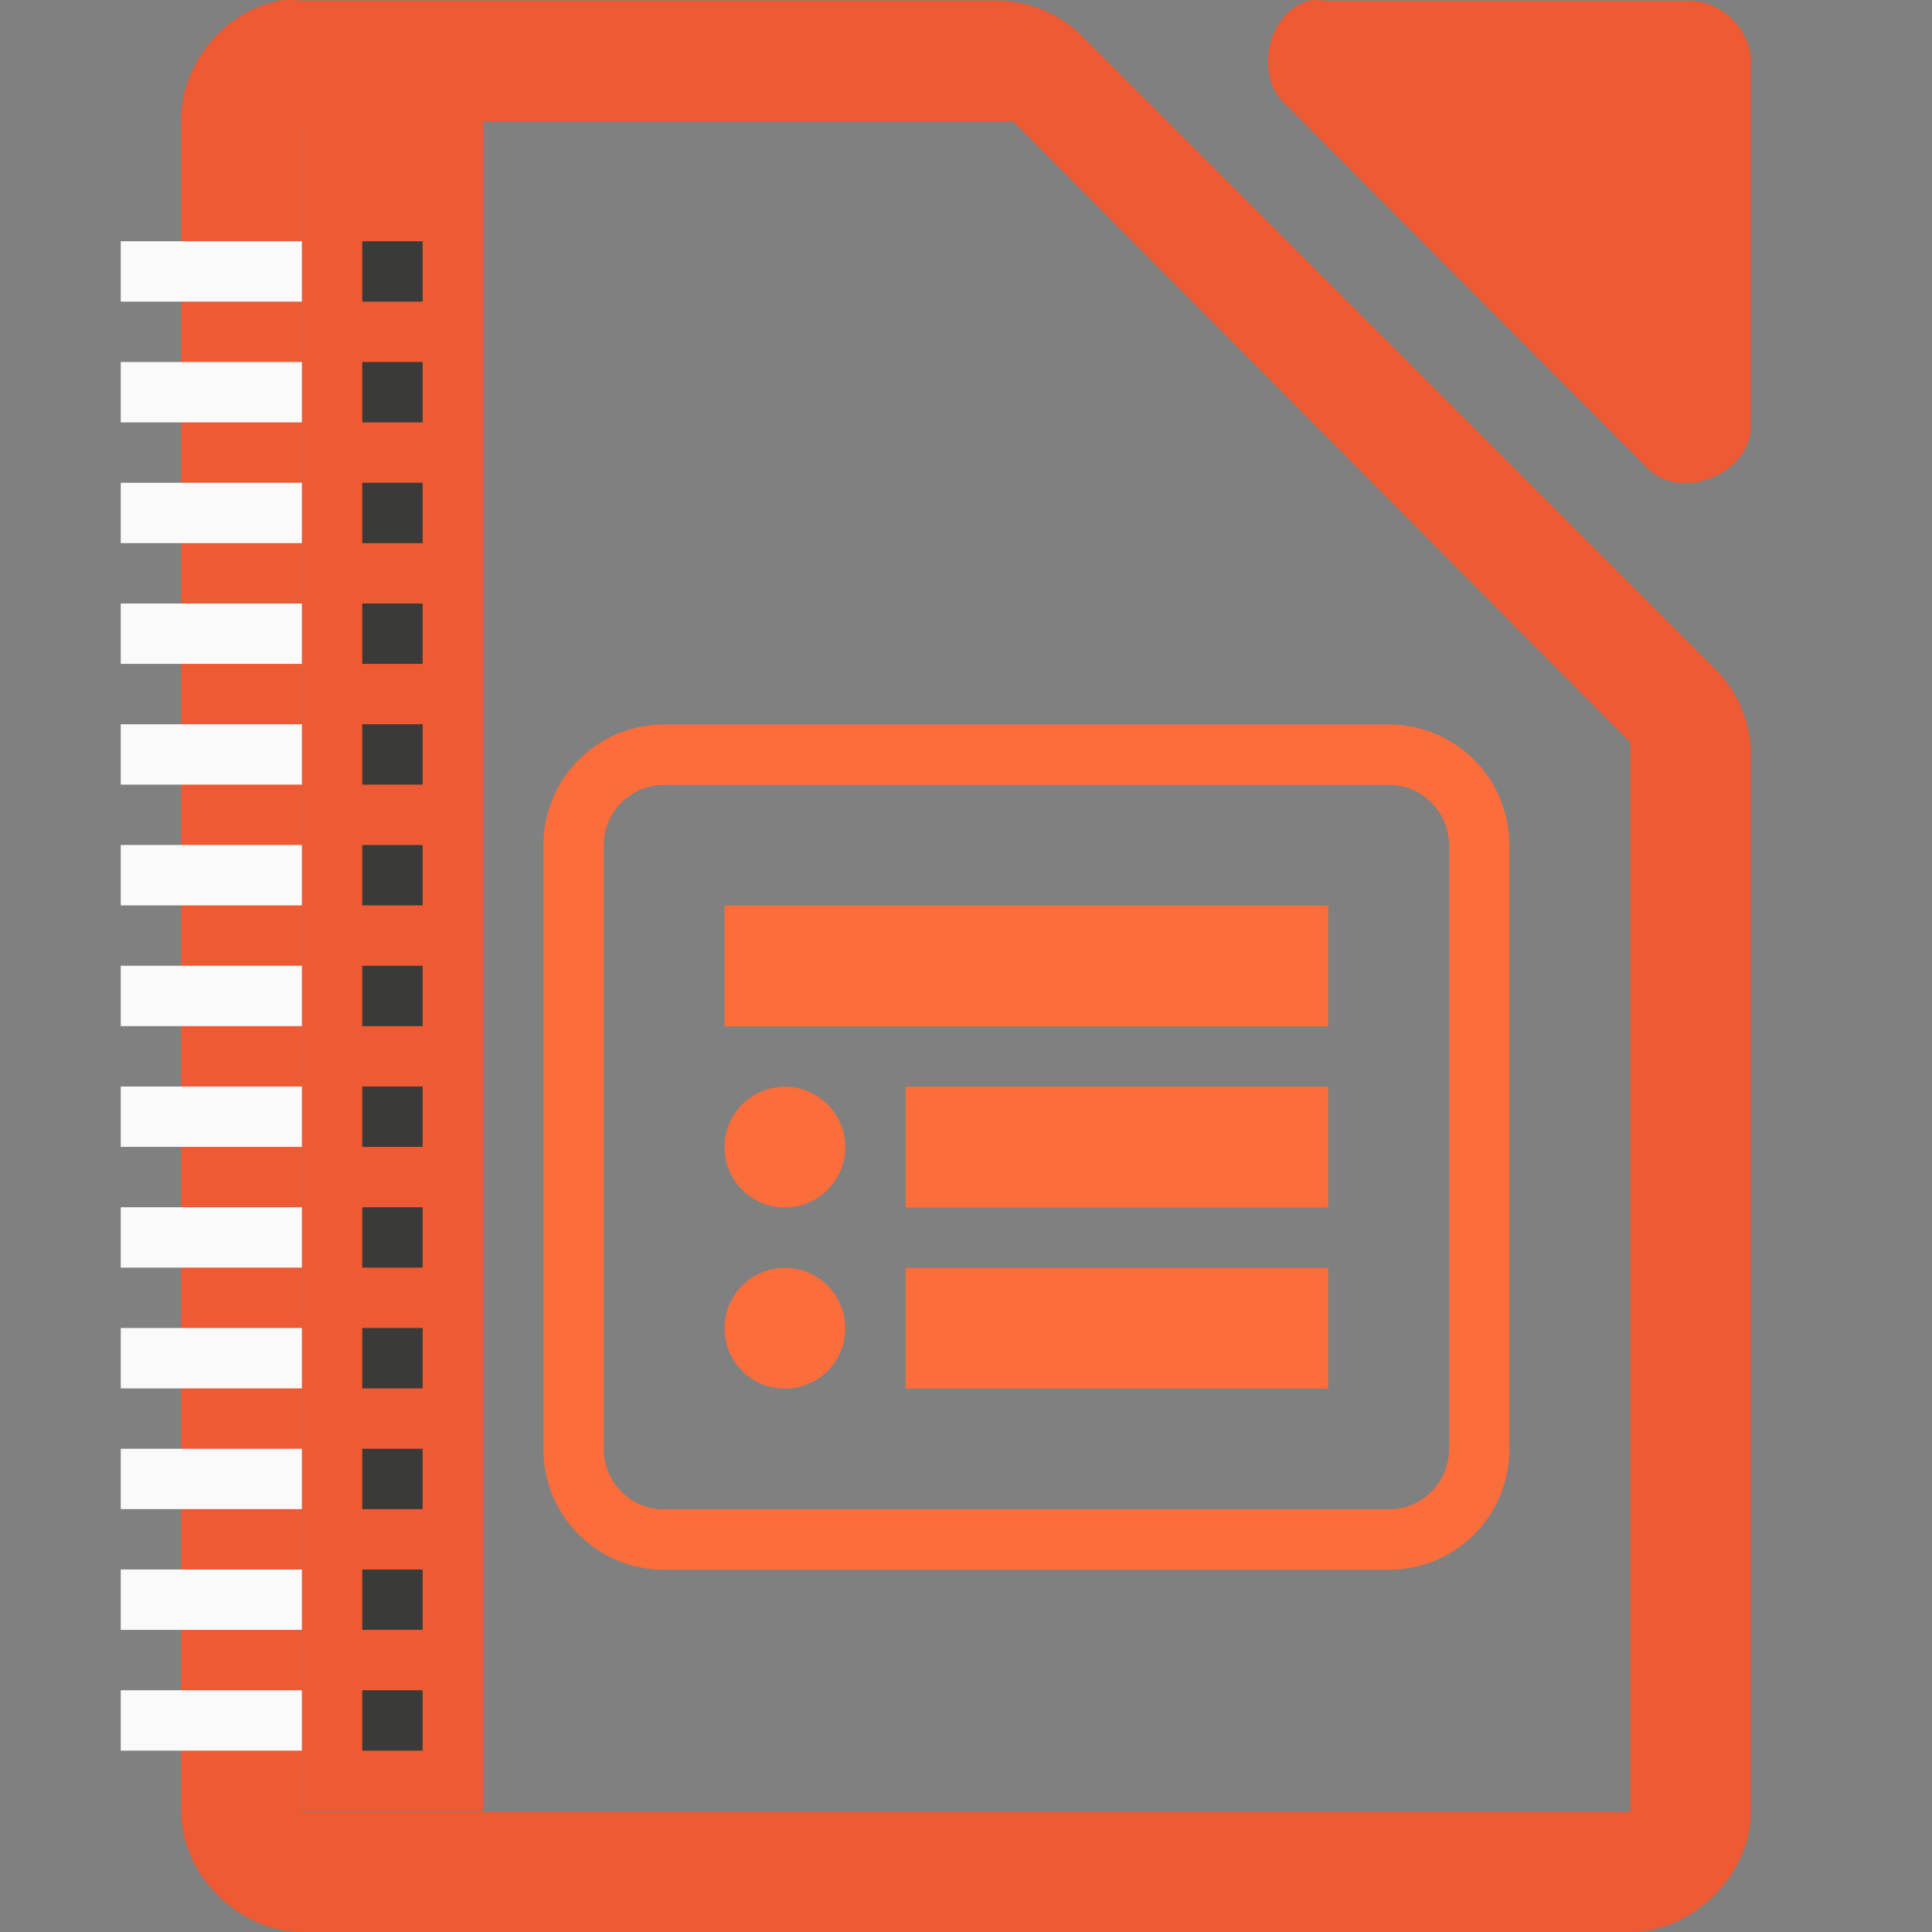<svg viewBox="0 0 32 32" xmlns="http://www.w3.org/2000/svg" xmlns:xlink="http://www.w3.org/1999/xlink"><rect x="0" y="0" width="32" height="32" fill="#808080" stroke="none"/><path d="m4.625.01c-.917.175-1.641 1.065-1.625 1.998v27.992c0 1.047.953 2 2 2h22c1.047-0 2-.953 2-2v-17.455c.012-.528-.195-1.056-.562-1.436l-10.541-10.537c-.38-.367-.909-.575-1.438-.562h-11.459c-.125-.012-.25-.012-.375 0zm.375 2.002h.5 11.062.219l.125.125 9.938 10.0.156.156v.219 17 .5h-.5-21-.5v-.5-27z" fill="#ed5a33"/><path d="m21.658.015c-.666.213-.89 1.227-.376 1.703l6.024 6.055c.556.53 1.665.077 1.694-.694v-6.055c-0-.528-.478-1.009-1.004-1.009h-6.024c-.104-.016-.21-.016-.314 0z" fill="#ed5a33"/><path d="m11 12c-1.108 0-2 .892-2 2v10c0 1.108.892 2 2 2h12c1.108 0 2-.892 2-2v-10c0-1.108-.892-2-2-2zm0 1h12c.554 0 1 .446 1 1v10c0 .554-.446 1-1 1h-12c-.554 0-1-.446-1-1v-10c0-.554.446-1 1-1z" fill="#fb6d3b"/><g fill="#fb6d3b" transform="translate(1.001 .004)"><path d="m10.999 14.996h10v2h-10z"/><path d="m13.999 17.996h7v2h-7z"/><circle cx="11.999" cy="18.996" r="1"/><path d="m13.999 20.996h7v2h-7z"/><circle cx="11.999" cy="21.996" r="1"/></g><g fill="#fafafa" transform="translate(-.499)"><path d="m5.499 2h3v28h-3z" fill="#ed5a33"/><path id="a" d="m6.499 3.996h1v1h-1z" fill="#3a3a38"/><path id="b" d="m2.499 3.996h3v1h-3z" fill="#fafafa"/><g fill="#fafafa"><use height="1085" transform="translate(0 2)" width="5033" xlink:href="#b"/><use height="1085" transform="translate(0 4)" width="5033" xlink:href="#b"/><use height="1085" transform="translate(0 6)" width="5033" xlink:href="#b"/><use height="1085" transform="translate(0 8)" width="5033" xlink:href="#b"/><use height="1085" transform="translate(0 10)" width="5033" xlink:href="#b"/><use height="1085" transform="translate(0 12)" width="5033" xlink:href="#b"/><use height="1085" transform="translate(0 14)" width="5033" xlink:href="#b"/><use height="1085" transform="translate(0 16)" width="5033" xlink:href="#b"/><use height="1085" transform="translate(0 18)" width="5033" xlink:href="#b"/><use height="1085" transform="translate(0 20)" width="5033" xlink:href="#b"/><use height="1085" transform="translate(0 22)" width="5033" xlink:href="#b"/><use height="1085" transform="translate(0 24)" width="5033" xlink:href="#b"/></g><g fill="#3a3a38"><use height="1085" transform="translate(0 2)" width="5033" xlink:href="#a"/><use height="1085" transform="translate(0 4)" width="5033" xlink:href="#a"/><use height="1085" transform="translate(0 6)" width="5033" xlink:href="#a"/><use height="1085" transform="translate(0 8)" width="5033" xlink:href="#a"/><use height="1085" transform="translate(0 10)" width="5033" xlink:href="#a"/><use height="1085" transform="translate(0 12)" width="5033" xlink:href="#a"/><use height="1085" transform="translate(0 14)" width="5033" xlink:href="#a"/><use height="1085" transform="translate(0 16)" width="5033" xlink:href="#a"/><use height="1085" transform="translate(0 18)" width="5033" xlink:href="#a"/><use height="1085" transform="translate(0 20)" width="5033" xlink:href="#a"/><use height="1085" transform="translate(0 22)" width="5033" xlink:href="#a"/><use height="1085" transform="translate(0 24)" width="5033" xlink:href="#a"/></g></g></svg>
